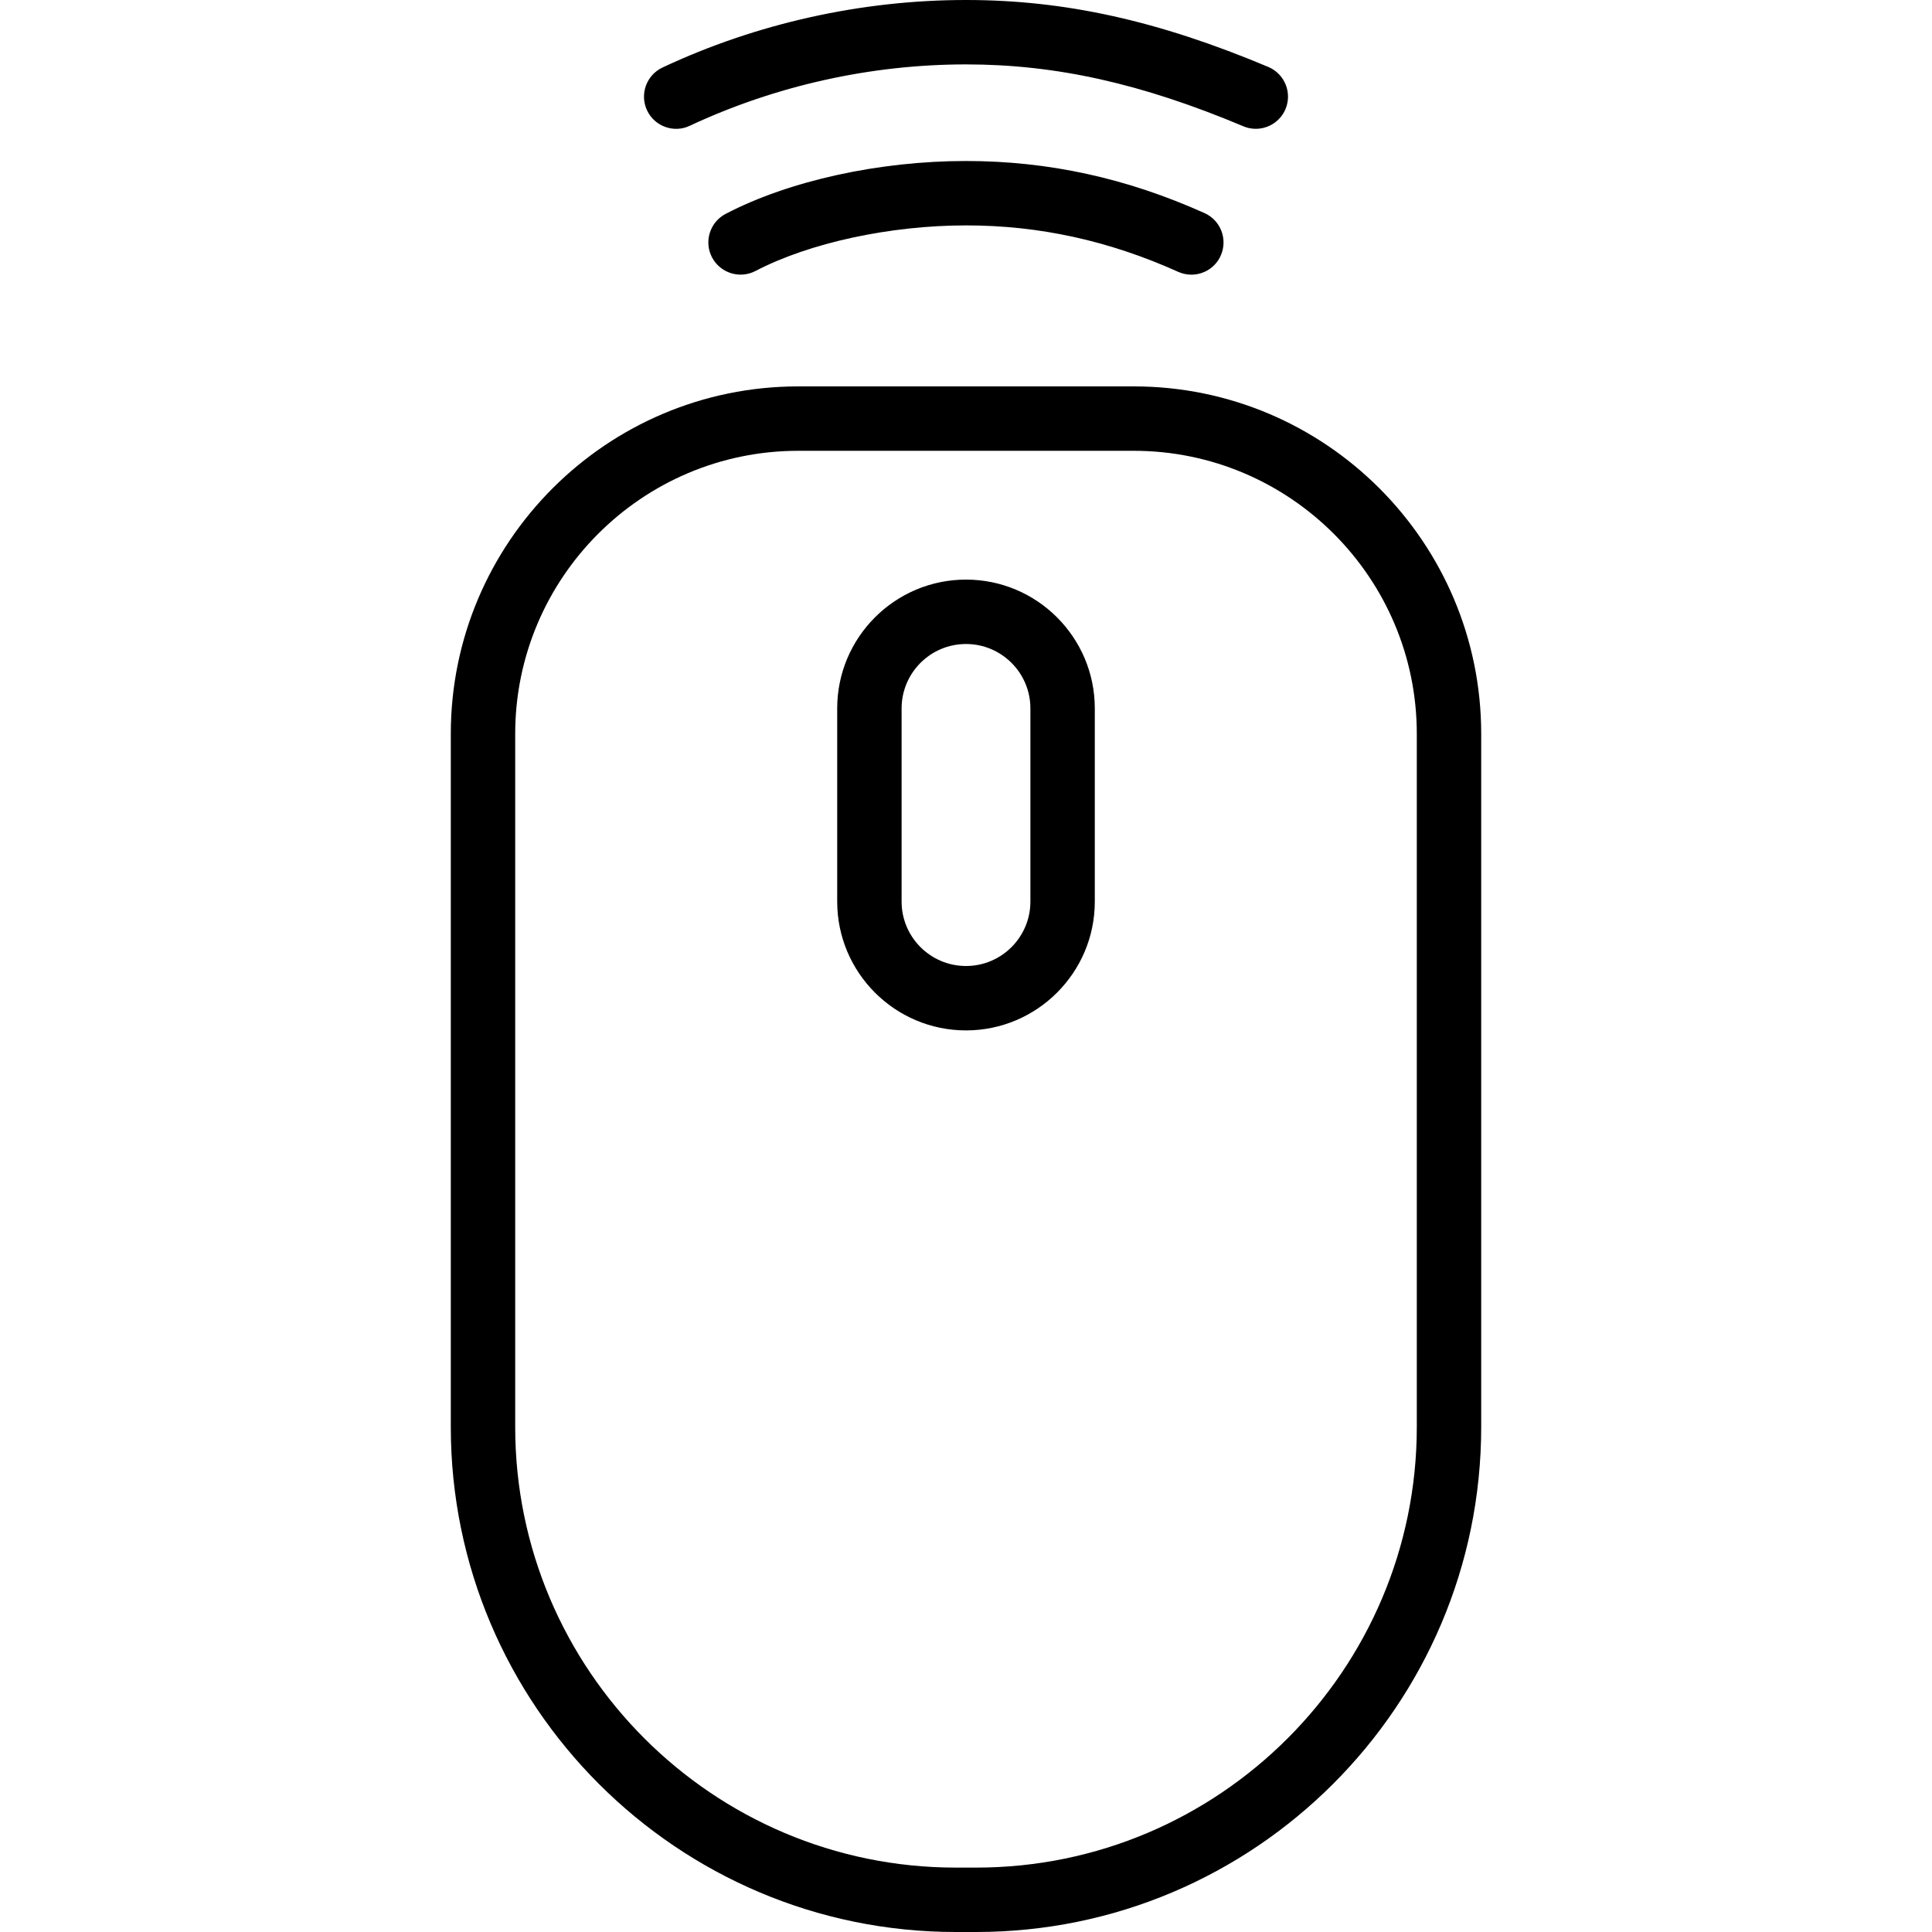 <?xml version="1.0" encoding="iso-8859-1"?>
<!-- Generator: Adobe Illustrator 19.0.0, SVG Export Plug-In . SVG Version: 6.00 Build 0)  -->
<svg version="1.1" id="Layer_1" xmlns="http://www.w3.org/2000/svg" xmlns:xlink="http://www.w3.org/1999/xlink" x="0px" y="0px"
	 viewBox="0 0 30 30" style="enable-background:new 0 0 30 30;" xml:space="preserve">
<g>
	<g>
		<path d="M14.999,2.5c-1.351,0-2.746,0.307-3.731,0.821c-0.245,0.128-0.34,0.43-0.212,0.675c0.129,0.245,0.43,0.339,0.675,0.212
			C12.567,3.771,13.82,3.5,15,3.5c1.138,0,2.216,0.236,3.295,0.721c0.066,0.03,0.137,0.044,0.205,0.044
			c0.19,0,0.373-0.11,0.455-0.295c0.113-0.252,0.001-0.548-0.251-0.661C17.492,2.765,16.281,2.5,14.999,2.5z M10.711,1.953
			C12.042,1.33,13.523,1,15,1c1.397,0,2.725,0.296,4.307,0.961C19.369,1.988,19.435,2,19.5,2c0.195,0,0.381-0.115,0.461-0.306
			c0.107-0.255-0.013-0.548-0.268-0.655C17.983,0.32,16.535,0,15,0c-1.621,0-3.25,0.362-4.712,1.048
			c-0.25,0.117-0.358,0.415-0.241,0.665S10.464,2.071,10.711,1.953z M15,9c-1.103,0-2,0.897-2,2v3c0,1.103,0.897,2,2,2
			c1.103,0,2-0.897,2-2v-3C17,9.897,16.103,9,15,9z M16,14c0,0.551-0.448,1-1,1s-1-0.449-1-1v-3c0-0.551,0.448-1,1-1s1,0.449,1,1V14
			z M17.606,6h-5.211C9.419,6,7,8.42,7,11.395v10.763C7,26.482,10.518,30,14.841,30h0.316C19.482,30,23,26.482,23,22.158V11.395
			C23,8.42,20.581,6,17.606,6z M22,22.158C22,25.931,18.93,29,15.158,29h-0.316C11.069,29,8,25.931,8,22.158V11.395
			C8,8.971,9.971,7,12.395,7h5.21C20.028,7,22,8.972,22,11.395V22.158z"/>
	</g>
</g>
</svg>
